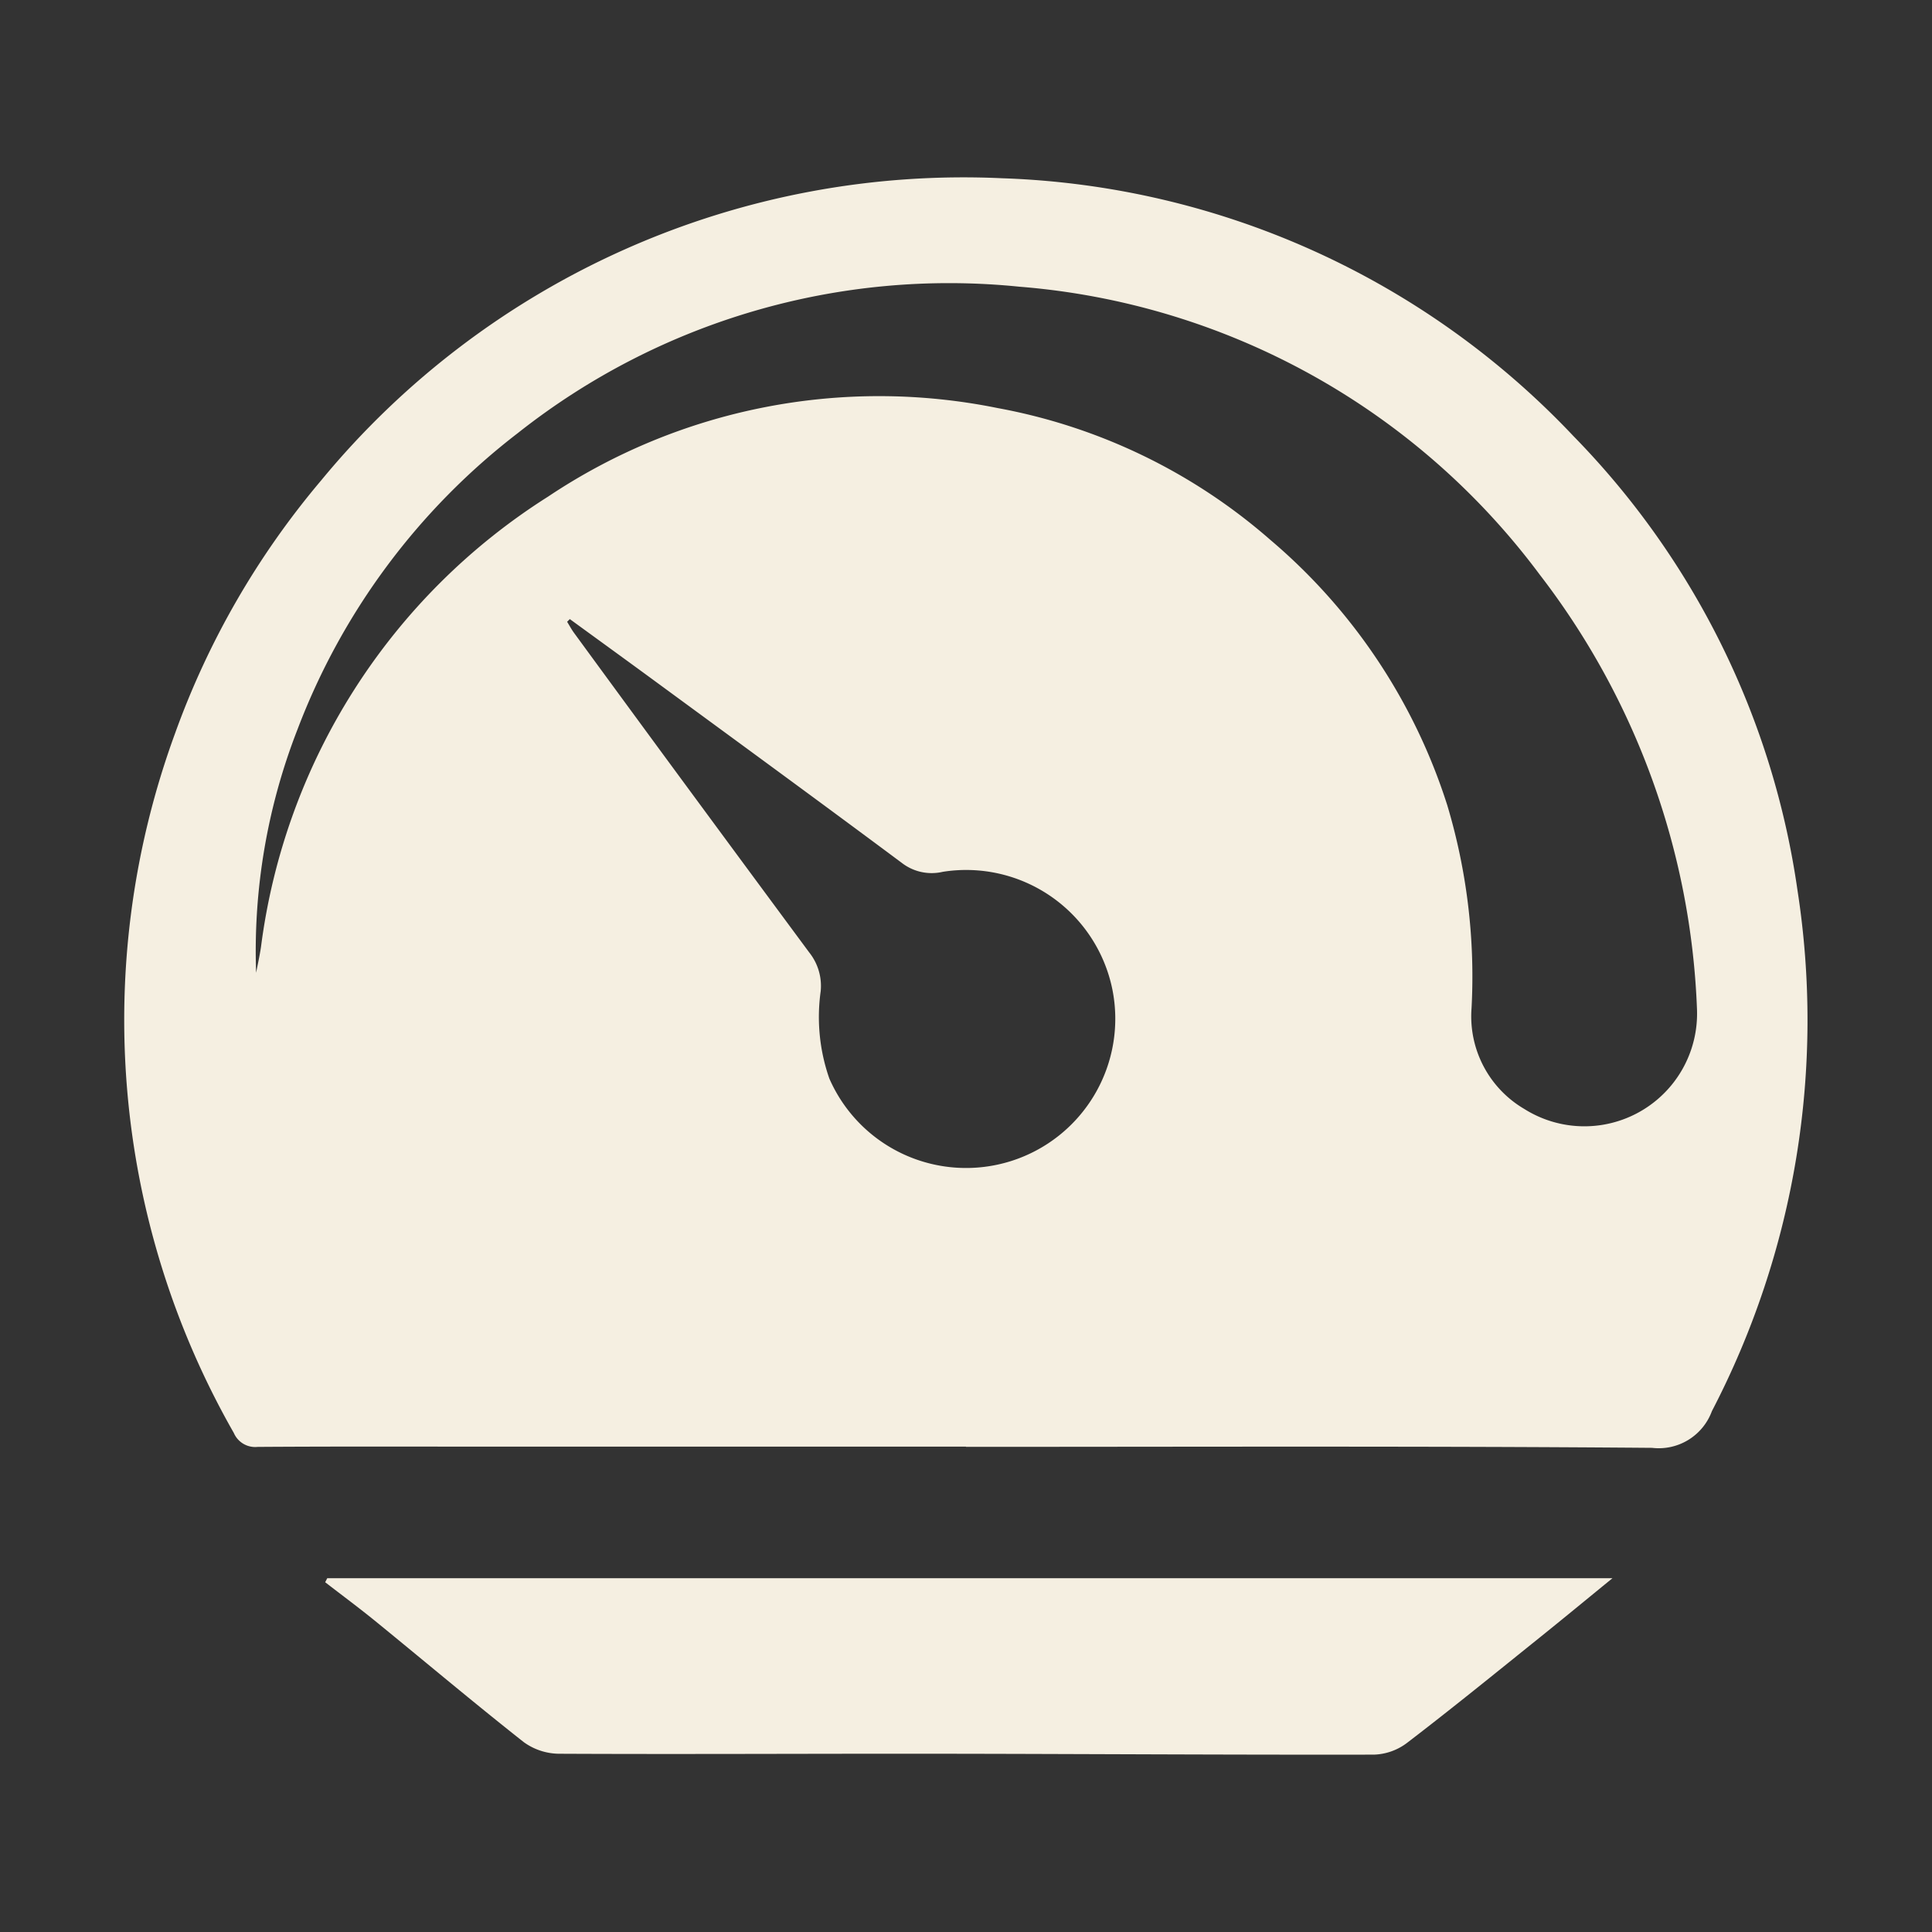 <svg xmlns="http://www.w3.org/2000/svg" xmlns:xlink="http://www.w3.org/1999/xlink" width="72" height="72" viewBox="0 0 72 72">
  <rect x="0" y="0" width="72" height="72" fill="#333333" stroke="none"/>
  <defs>
    <clipPath id="clip-path">
      <rect id="Rectangle_76461" data-name="Rectangle 76461" width="62.73" height="58.786" fill="#f5efe1"/>
    </clipPath>
  </defs>
  <g id="Group_29013" data-name="Group 29013" transform="translate(-5868 -593)">
    <g id="Rectangle_75850" data-name="Rectangle 75850" transform="translate(5868 593)" fill="#f5efe1" stroke="#707070" stroke-width="1" opacity="0">
      <rect width="72" height="72" stroke="none"/>
      <rect x="0.5" y="0.5" width="71" height="71" fill="none"/>
    </g>
    <g id="Group_29051" data-name="Group 29051" transform="translate(5872.635 599.607)">
      <g id="Group_29051-2" data-name="Group 29051" clip-path="url(#clip-path)">
        <path id="Path_20993" data-name="Path 20993" d="M31.367,47.305H13.839c-2.959,0-5.918-.01-8.877.01a.866.866,0,0,1-.883-.52A31.043,31.043,0,0,1,1.885,20.735,30.683,30.683,0,0,1,7.331,11.3,31.013,31.013,0,0,1,32.712.036,30.689,30.689,0,0,1,54,9.642a30.323,30.323,0,0,1,8.351,16.923,31.569,31.569,0,0,1-3.189,19.418,2.109,2.109,0,0,1-2.229,1.367c-8.523-.07-17.046-.037-25.57-.037v-.007M4.91,29.646c.061-.32.133-.638.181-.96A23.377,23.377,0,0,1,15.791,11.9,22.186,22.186,0,0,1,32.542,8.6a21.265,21.265,0,0,1,10.169,4.916A21.506,21.506,0,0,1,49.3,23.4a22.231,22.231,0,0,1,.905,7.569A4,4,0,0,0,52.17,34.72a4.2,4.2,0,0,0,6.437-3.707A28.272,28.272,0,0,0,52.74,14.8,26.824,26.824,0,0,0,33.348,4.077,25.9,25.9,0,0,0,14.659,9.536,25.2,25.2,0,0,0,6.448,20.587,22.719,22.719,0,0,0,4.91,29.646M16.6,16.465l-.1.1c.085.138.162.283.258.414q1.657,2.266,3.319,4.528,2.722,3.7,5.45,7.387a2,2,0,0,1,.423,1.436,6.933,6.933,0,0,0,.322,3.257,5.561,5.561,0,0,0,10.544-3.34A5.561,5.561,0,0,0,30.5,25.883a1.816,1.816,0,0,1-1.528-.333c-3.062-2.281-6.145-4.532-9.223-6.791-1.047-.768-2.1-1.53-3.148-2.294" transform="translate(0 0)" fill="#f5efe1"/>
        <path id="Path_20994" data-name="Path 20994" d="M27.855,193.912h47.9c-.988.807-1.828,1.5-2.678,2.184-1.656,1.33-3.3,2.67-4.99,3.962a2.148,2.148,0,0,1-1.215.428c-5.375.01-10.751-.026-16.126-.033-4.754-.006-9.507.023-14.261,0a2.271,2.271,0,0,1-1.306-.436c-1.864-1.47-3.679-3-5.519-4.5-.614-.5-1.251-.971-1.878-1.456l.077-.148" transform="translate(-20.299 -141.703)" fill="#f5efe1"/>
      </g>
    </g>
  </g>
</svg>
